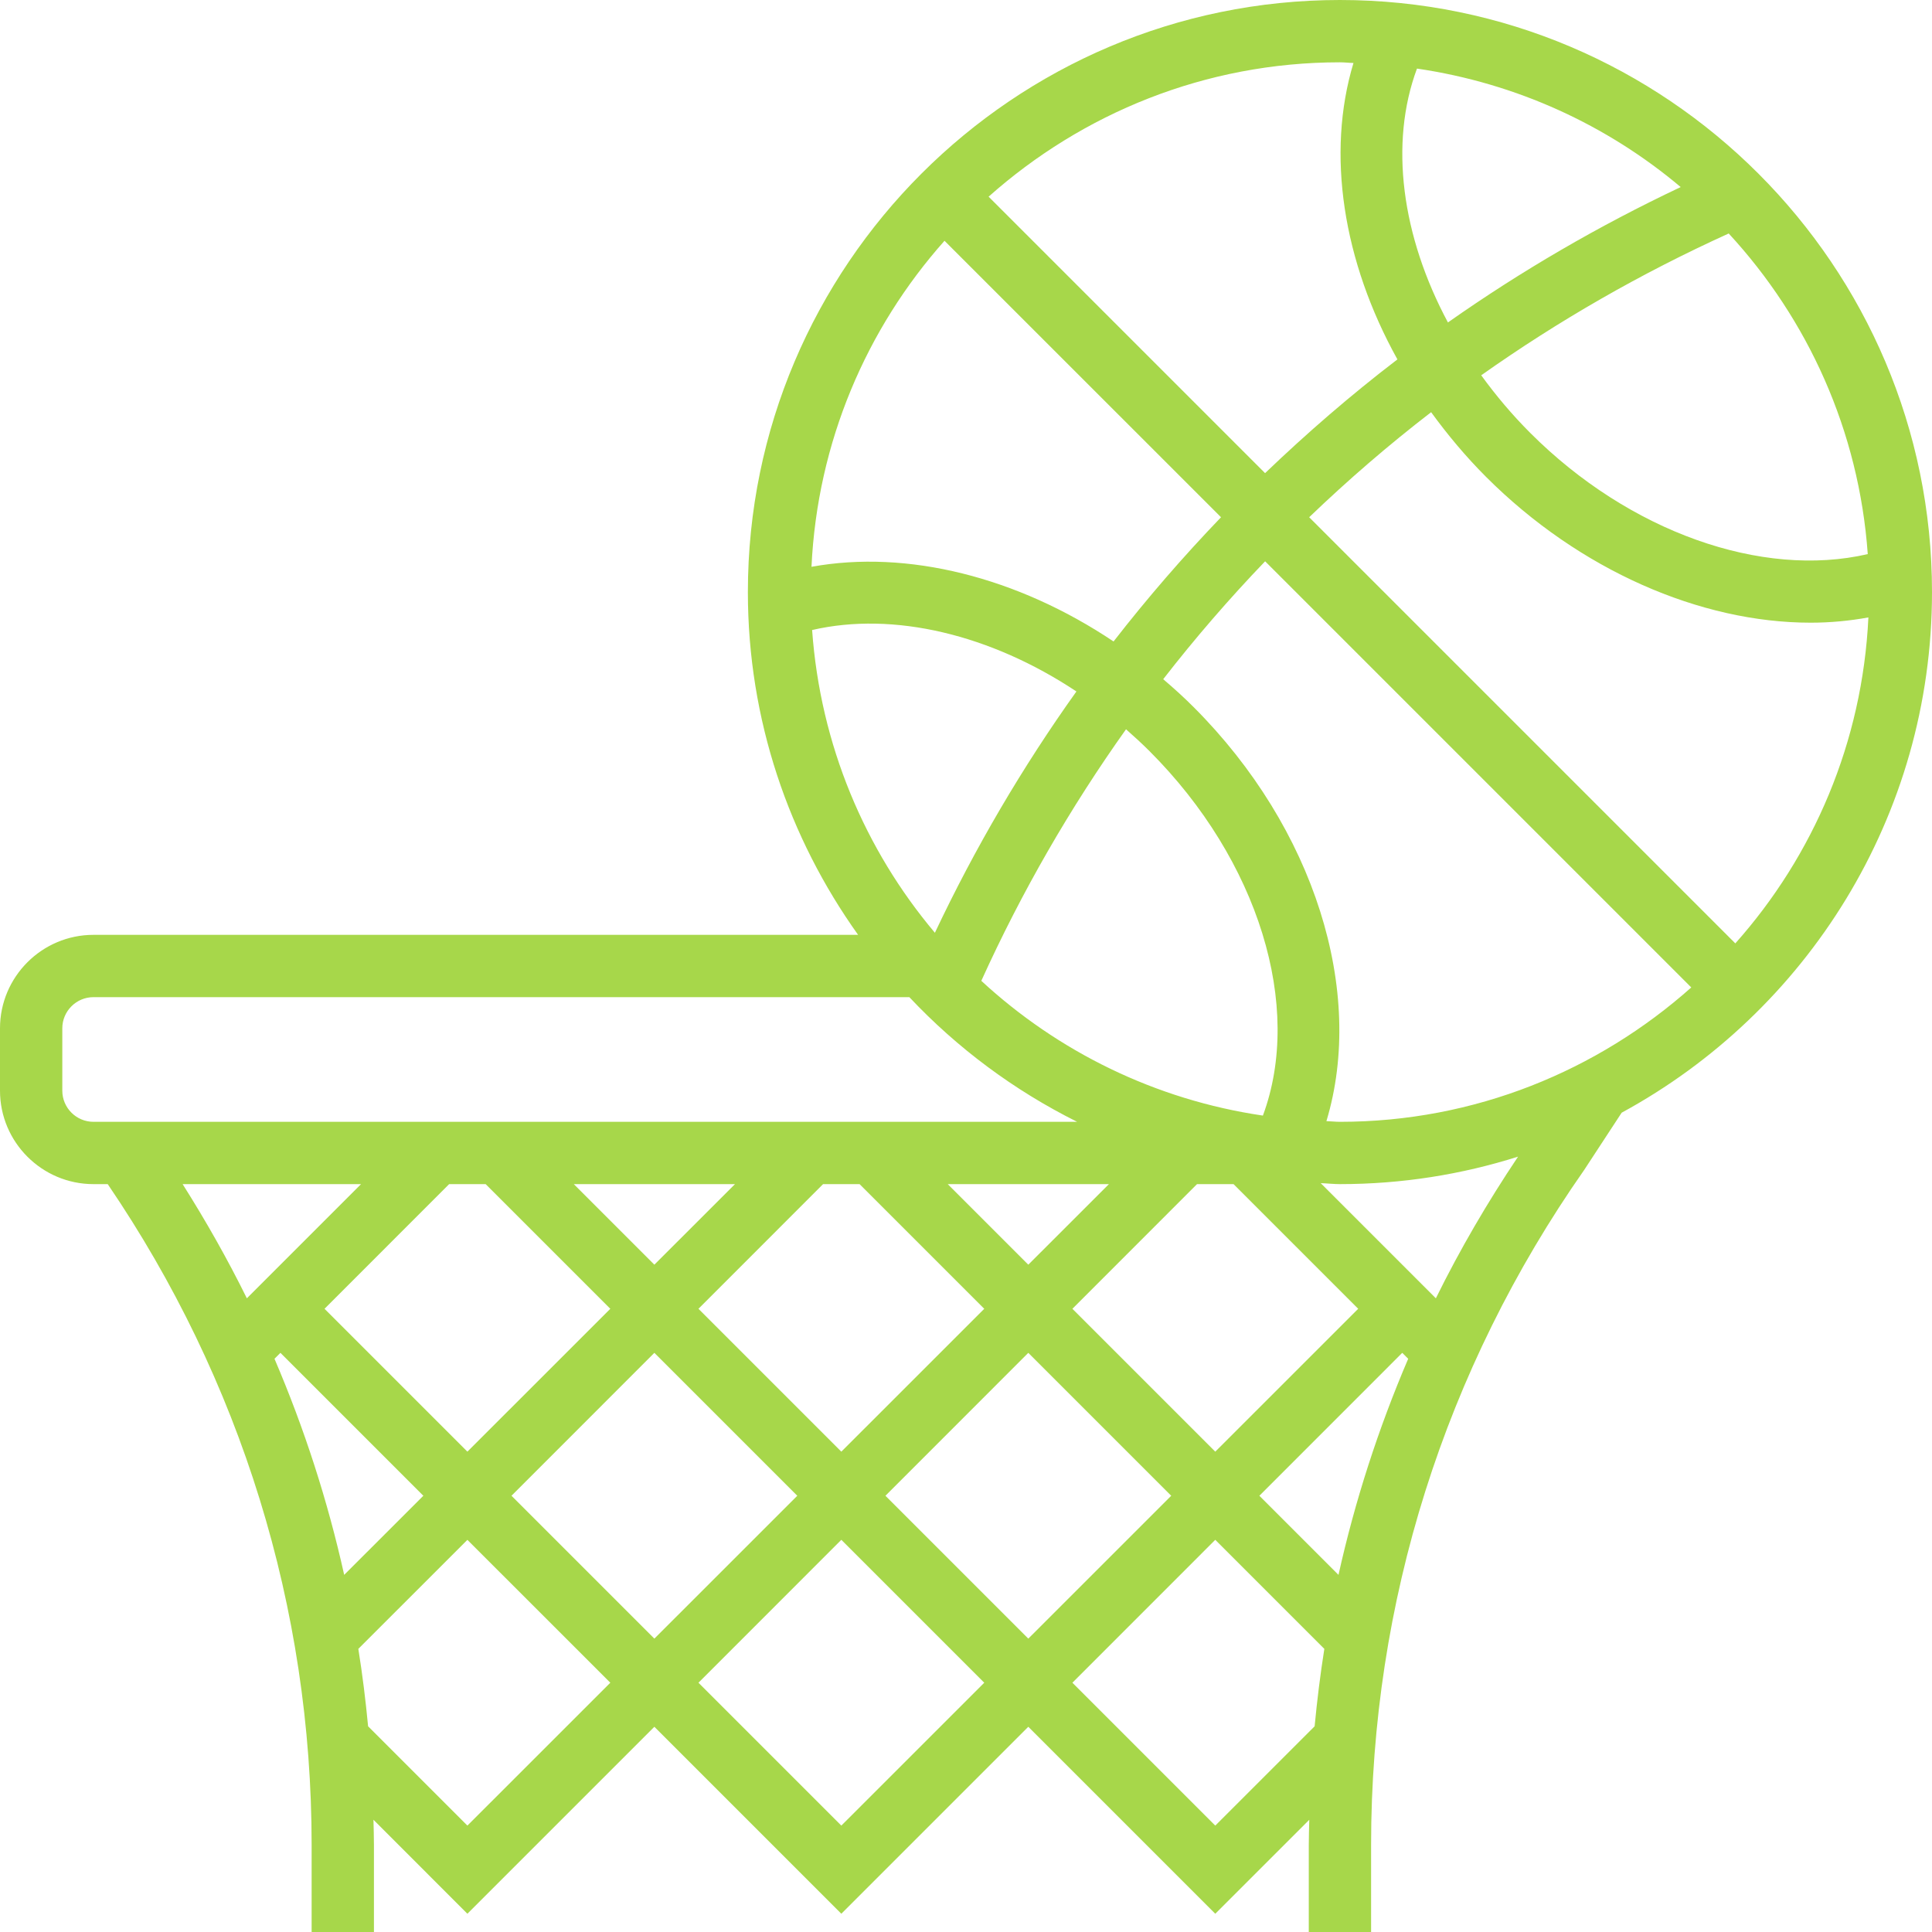 <svg width="40" height="40" viewBox="0 0 40 40" fill="none" xmlns="http://www.w3.org/2000/svg">
<path d="M40 12.258C40 5.499 34.501 0 27.742 0C20.983 0 15.484 5.499 15.484 12.258C15.484 14.904 16.335 17.35 17.766 19.355H1.935C0.869 19.355 0 20.223 0 21.29V22.581C0 23.648 0.869 24.516 1.935 24.516H2.23C4.987 28.568 6.452 33.289 6.452 38.198V40H7.742V38.198C7.742 38.024 7.736 37.85 7.732 37.676L9.677 39.622L13.548 35.751L17.419 39.622L21.29 35.751L25.161 39.622L27.107 37.677C27.103 37.85 27.097 38.024 27.097 38.198V40H28.387V38.198C28.387 33.179 29.908 28.352 32.798 24.224L33.575 23.037C37.399 20.959 40 16.907 40 12.258V12.258ZM27.742 23.226C27.647 23.226 27.555 23.214 27.462 23.212C28.269 20.537 27.222 17.149 24.714 14.641C24.511 14.437 24.299 14.246 24.083 14.062C24.744 13.211 25.448 12.397 26.193 11.621L35.016 20.444C33.078 22.168 30.534 23.226 27.742 23.226ZM29.155 28.132C28.537 29.577 28.053 31.073 27.712 32.606L26.074 30.968L29.032 28.009L29.155 28.132ZM25.161 30.055L22.203 27.097L24.783 24.516H25.539L28.12 27.097L25.161 30.055ZM5.806 28.009L8.765 30.968L7.126 32.606C6.785 31.073 6.302 29.578 5.683 28.132L5.806 28.009ZM6.719 27.097L9.299 24.516H10.055L12.636 27.097L9.677 30.055L6.719 27.097ZM11.88 24.516H15.217L13.548 26.184L11.88 24.516ZM13.548 28.009L16.507 30.968L13.548 33.926L10.59 30.968L13.548 28.009ZM14.461 27.097L17.041 24.516H17.797L20.378 27.097L17.419 30.055L14.461 27.097ZM25.28 10.709C24.495 11.526 23.752 12.384 23.055 13.281C21.069 11.95 18.785 11.373 16.801 11.735C16.923 9.15 17.941 6.8 19.555 4.985L25.28 10.709ZM22.286 14.316C21.17 15.88 20.188 17.55 19.356 19.312C17.906 17.592 16.984 15.421 16.814 13.044C18.503 12.653 20.514 13.139 22.286 14.316ZM23.313 15.099C23.479 15.245 23.643 15.395 23.801 15.553C26.062 17.814 26.983 20.843 26.147 23.097C23.914 22.769 21.902 21.77 20.317 20.307C21.153 18.463 22.158 16.722 23.313 15.099V15.099ZM19.622 24.516H22.959L21.29 26.184L19.622 24.516ZM21.29 28.009L24.249 30.968L21.29 33.926L18.332 30.968L21.29 28.009ZM27.105 10.709C27.906 9.94 28.748 9.213 29.63 8.534C29.969 9 30.346 9.452 30.77 9.876C32.7 11.805 35.204 12.892 37.488 12.892C37.895 12.892 38.294 12.854 38.683 12.783C38.56 15.368 37.543 17.717 35.928 19.532L27.105 10.709ZM38.67 11.472C36.475 11.98 33.732 11.013 31.682 8.963C31.304 8.585 30.968 8.184 30.667 7.77C32.266 6.639 33.979 5.656 35.791 4.834C37.429 6.608 38.488 8.918 38.67 11.472ZM29.337 1.42C31.397 1.722 33.274 2.59 34.797 3.873C33.101 4.674 31.49 5.612 29.978 6.676C29.022 4.892 28.76 2.972 29.337 1.42ZM28.022 1.304C27.455 3.183 27.804 5.41 28.932 7.441C27.973 8.174 27.061 8.963 26.192 9.796L20.468 4.072C22.406 2.348 24.95 1.29 27.742 1.29C27.837 1.29 27.928 1.302 28.022 1.304ZM1.29 22.581V21.29C1.29 20.934 1.58 20.645 1.935 20.645H18.827C19.819 21.699 20.993 22.574 22.301 23.226H1.935C1.58 23.226 1.29 22.937 1.29 22.581V22.581ZM7.475 24.516L5.111 26.88C4.712 26.072 4.267 25.285 3.781 24.516H7.475ZM9.677 37.797L7.621 35.741C7.57 35.203 7.504 34.668 7.419 34.138L9.677 31.881L12.636 34.839L9.677 37.797ZM17.419 37.797L14.461 34.839L17.419 31.88L20.378 34.839L17.419 37.797ZM25.161 37.797L22.203 34.839L25.161 31.88L27.419 34.138C27.335 34.668 27.269 35.203 27.218 35.741L25.161 37.797ZM29.728 26.88L27.344 24.496C27.477 24.5 27.608 24.516 27.742 24.516C29.027 24.516 30.265 24.316 31.43 23.947C30.796 24.893 30.225 25.871 29.728 26.88V26.88Z" fill="#A7D74A"/>
</svg>

